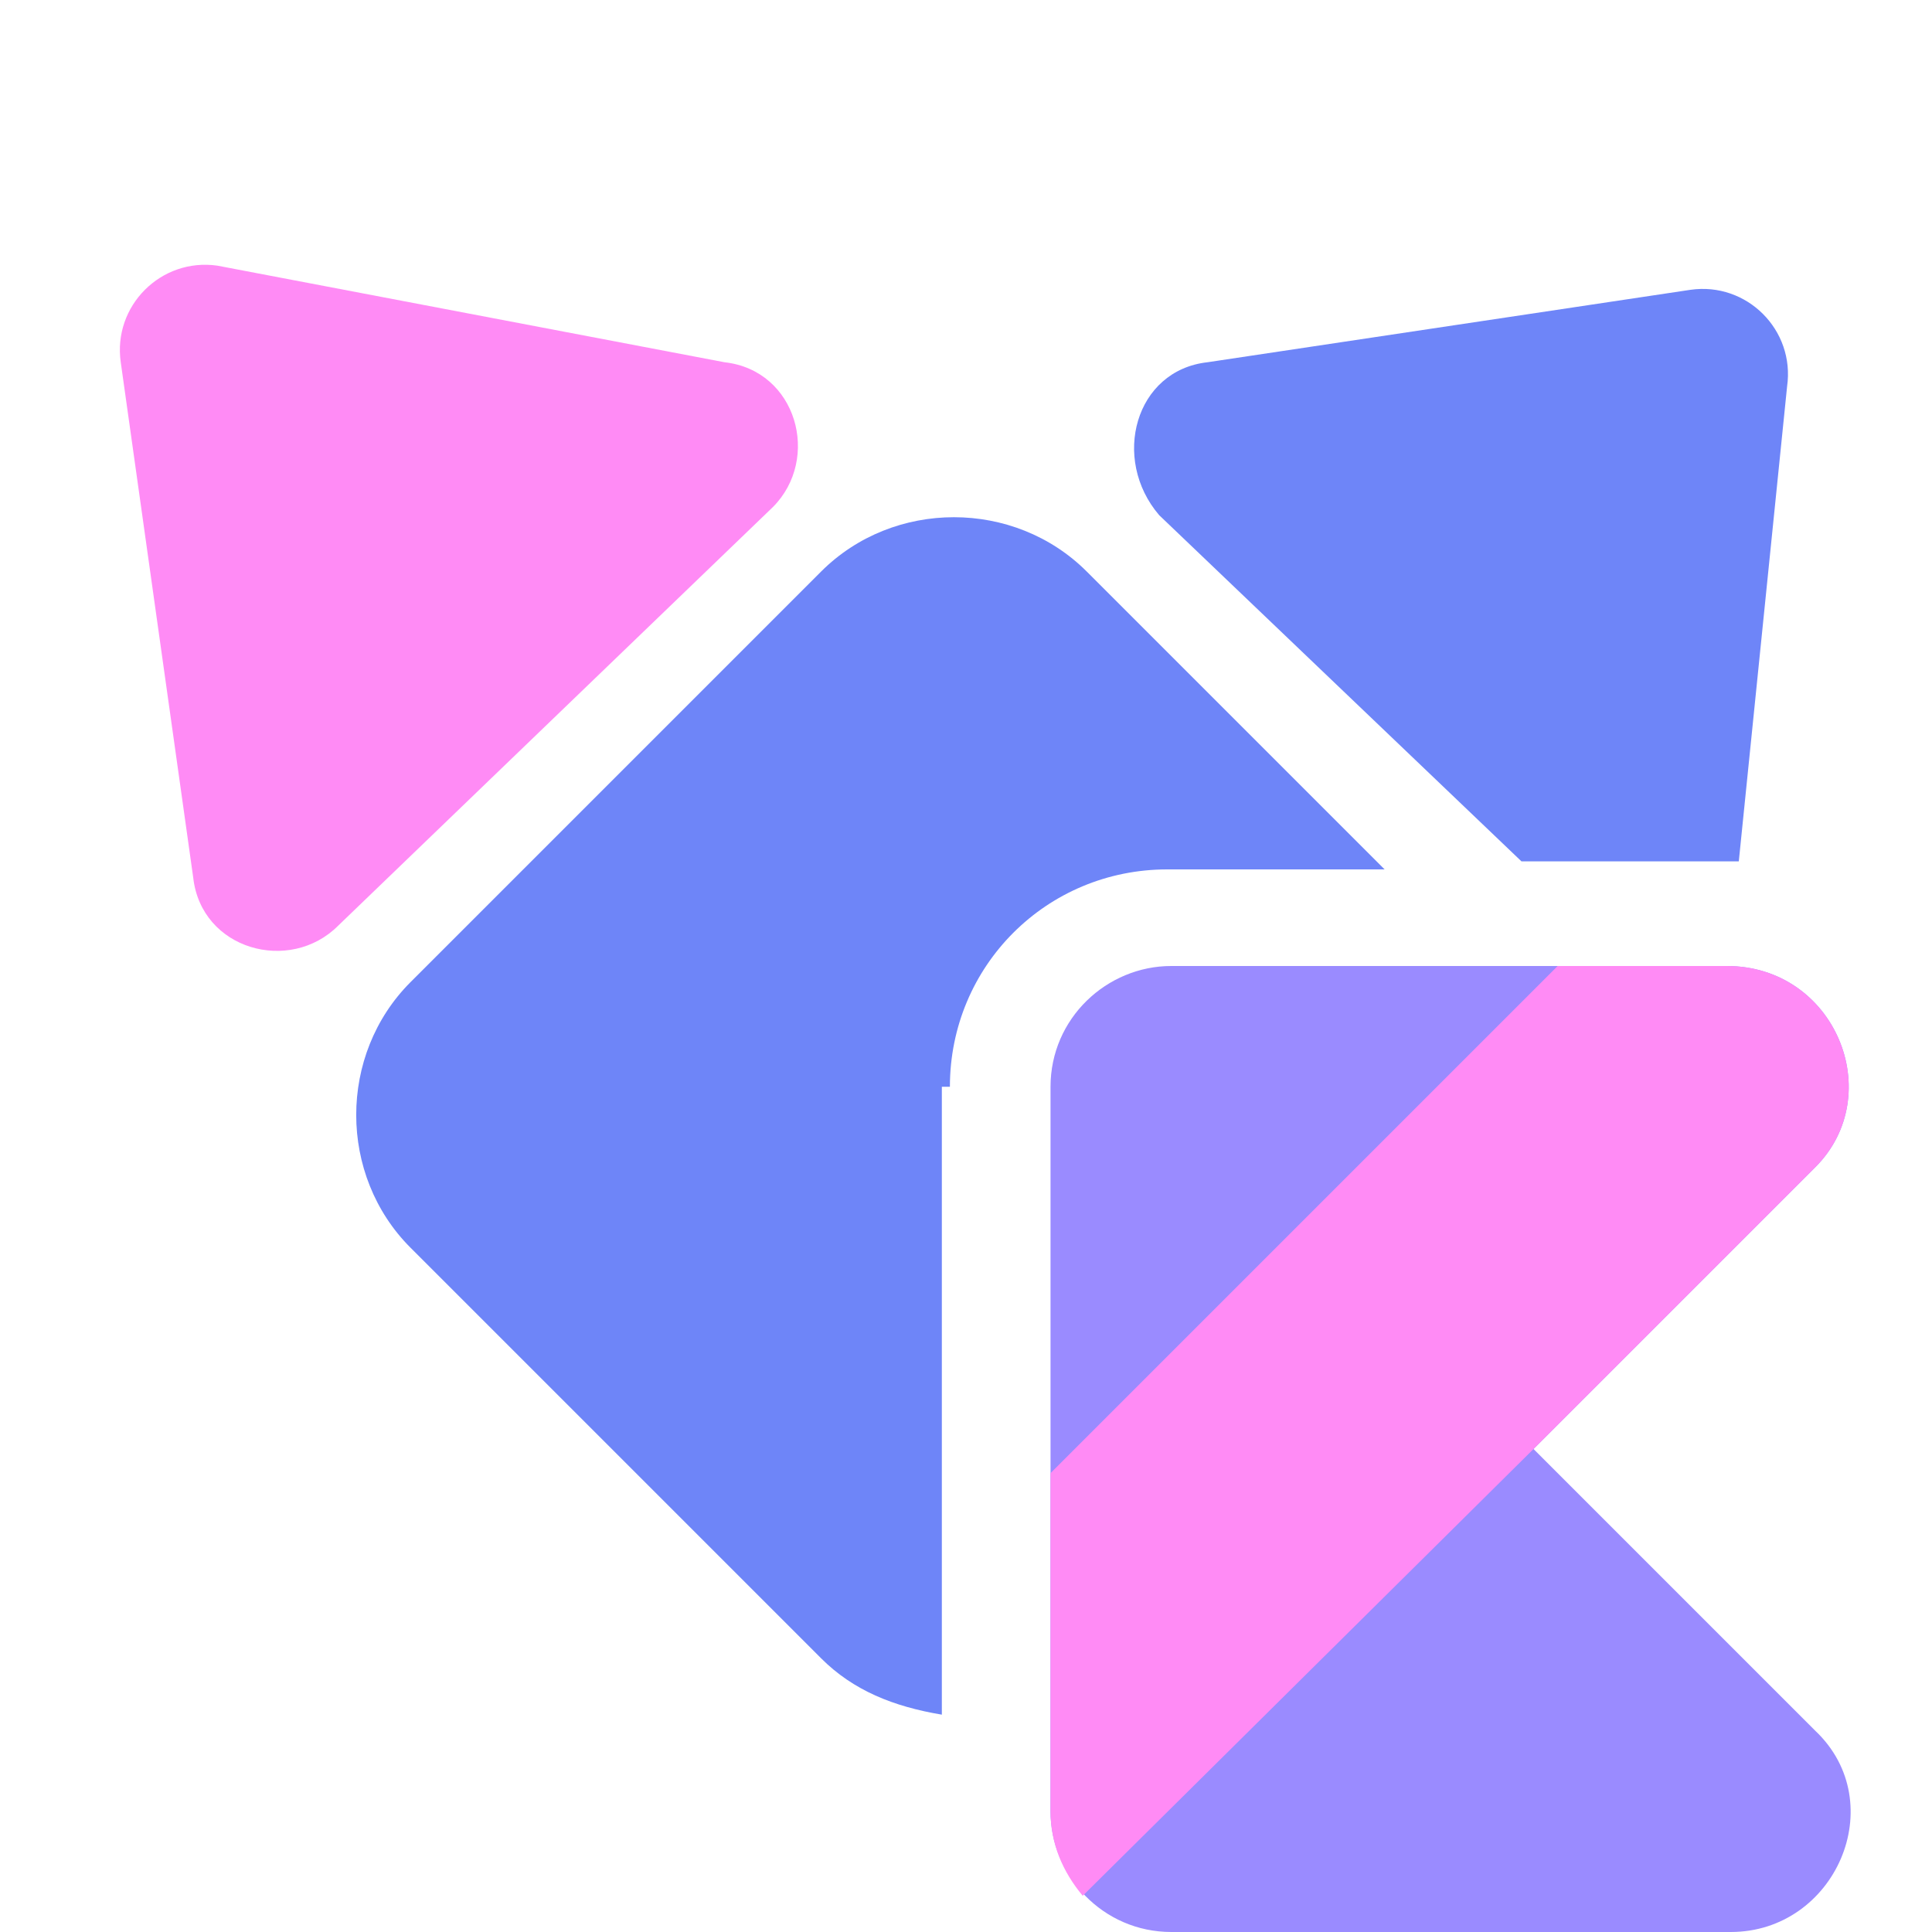 <?xml version="1.0" encoding="utf-8"?>
<!-- Generator: Adobe Illustrator 27.0.0, SVG Export Plug-In . SVG Version: 6.00 Build 0)  -->
<svg version="1.1" id="a" xmlns="http://www.w3.org/2000/svg" xmlns:xlink="http://www.w3.org/1999/xlink" x="0px" y="0px"
	 viewBox="0 0 24 24" style="enable-background:new 0 0 24 24;" xml:space="preserve">
<style type="text/css">
	.st0{fill:#FF8BF5;}
	.st1{fill:#9A8BFF;}
	.st2{fill:#6E85F8;}
</style>
<path class="st0" d="M1.5,4.5l0.9,6.4c0.1,0.9,1.2,1.2,1.8,0.6l5.4-5.2c0.6-0.6,0.3-1.7-0.6-1.8L2.7,3.3C2,3.2,1.4,3.8,1.5,4.5z"/>
<g transform="translate(12 12) scale(0.5 0.5)">
	<path class="st1" d="M14.1,12l7-7C22.9,3.2,21.6,0,18.9,0H5.1c-1.6,0-3,1.3-3,3V21c0,1.6,1.3,3,3,3h13.9c2.6,0,4-3.2,2.1-5L14.1,12
		L14.1,12z"/>
	<path class="st0" d="M14.1,12l7-7C22.9,3.2,21.6,0,18.9,0h-4.2L2.1,12.6V21c0,0.8,0.3,1.5,0.8,2.1L14.1,12L14.1,12L14.1,12z"/>
</g>
<g>
	<path class="st2" d="M11.8,13.5c0-1.5,1.2-2.7,2.7-2.7h2.7l-3.7-3.7c-0.9-0.9-2.4-0.9-3.3,0l-5.1,5.1c-0.9,0.9-0.9,2.4,0,3.3
		l5.1,5.1c0.4,0.4,0.9,0.6,1.5,0.7V13.5z"/>
</g>
<path class="st2" d="M18.9,10.7h2.6c0,0,0.1,0,0.1,0l0.6-5.9v0c0.1-0.7-0.5-1.3-1.2-1.2L15,4.5c-0.9,0.1-1.2,1.2-0.6,1.9L18.9,10.7z
	"/>
</svg>
